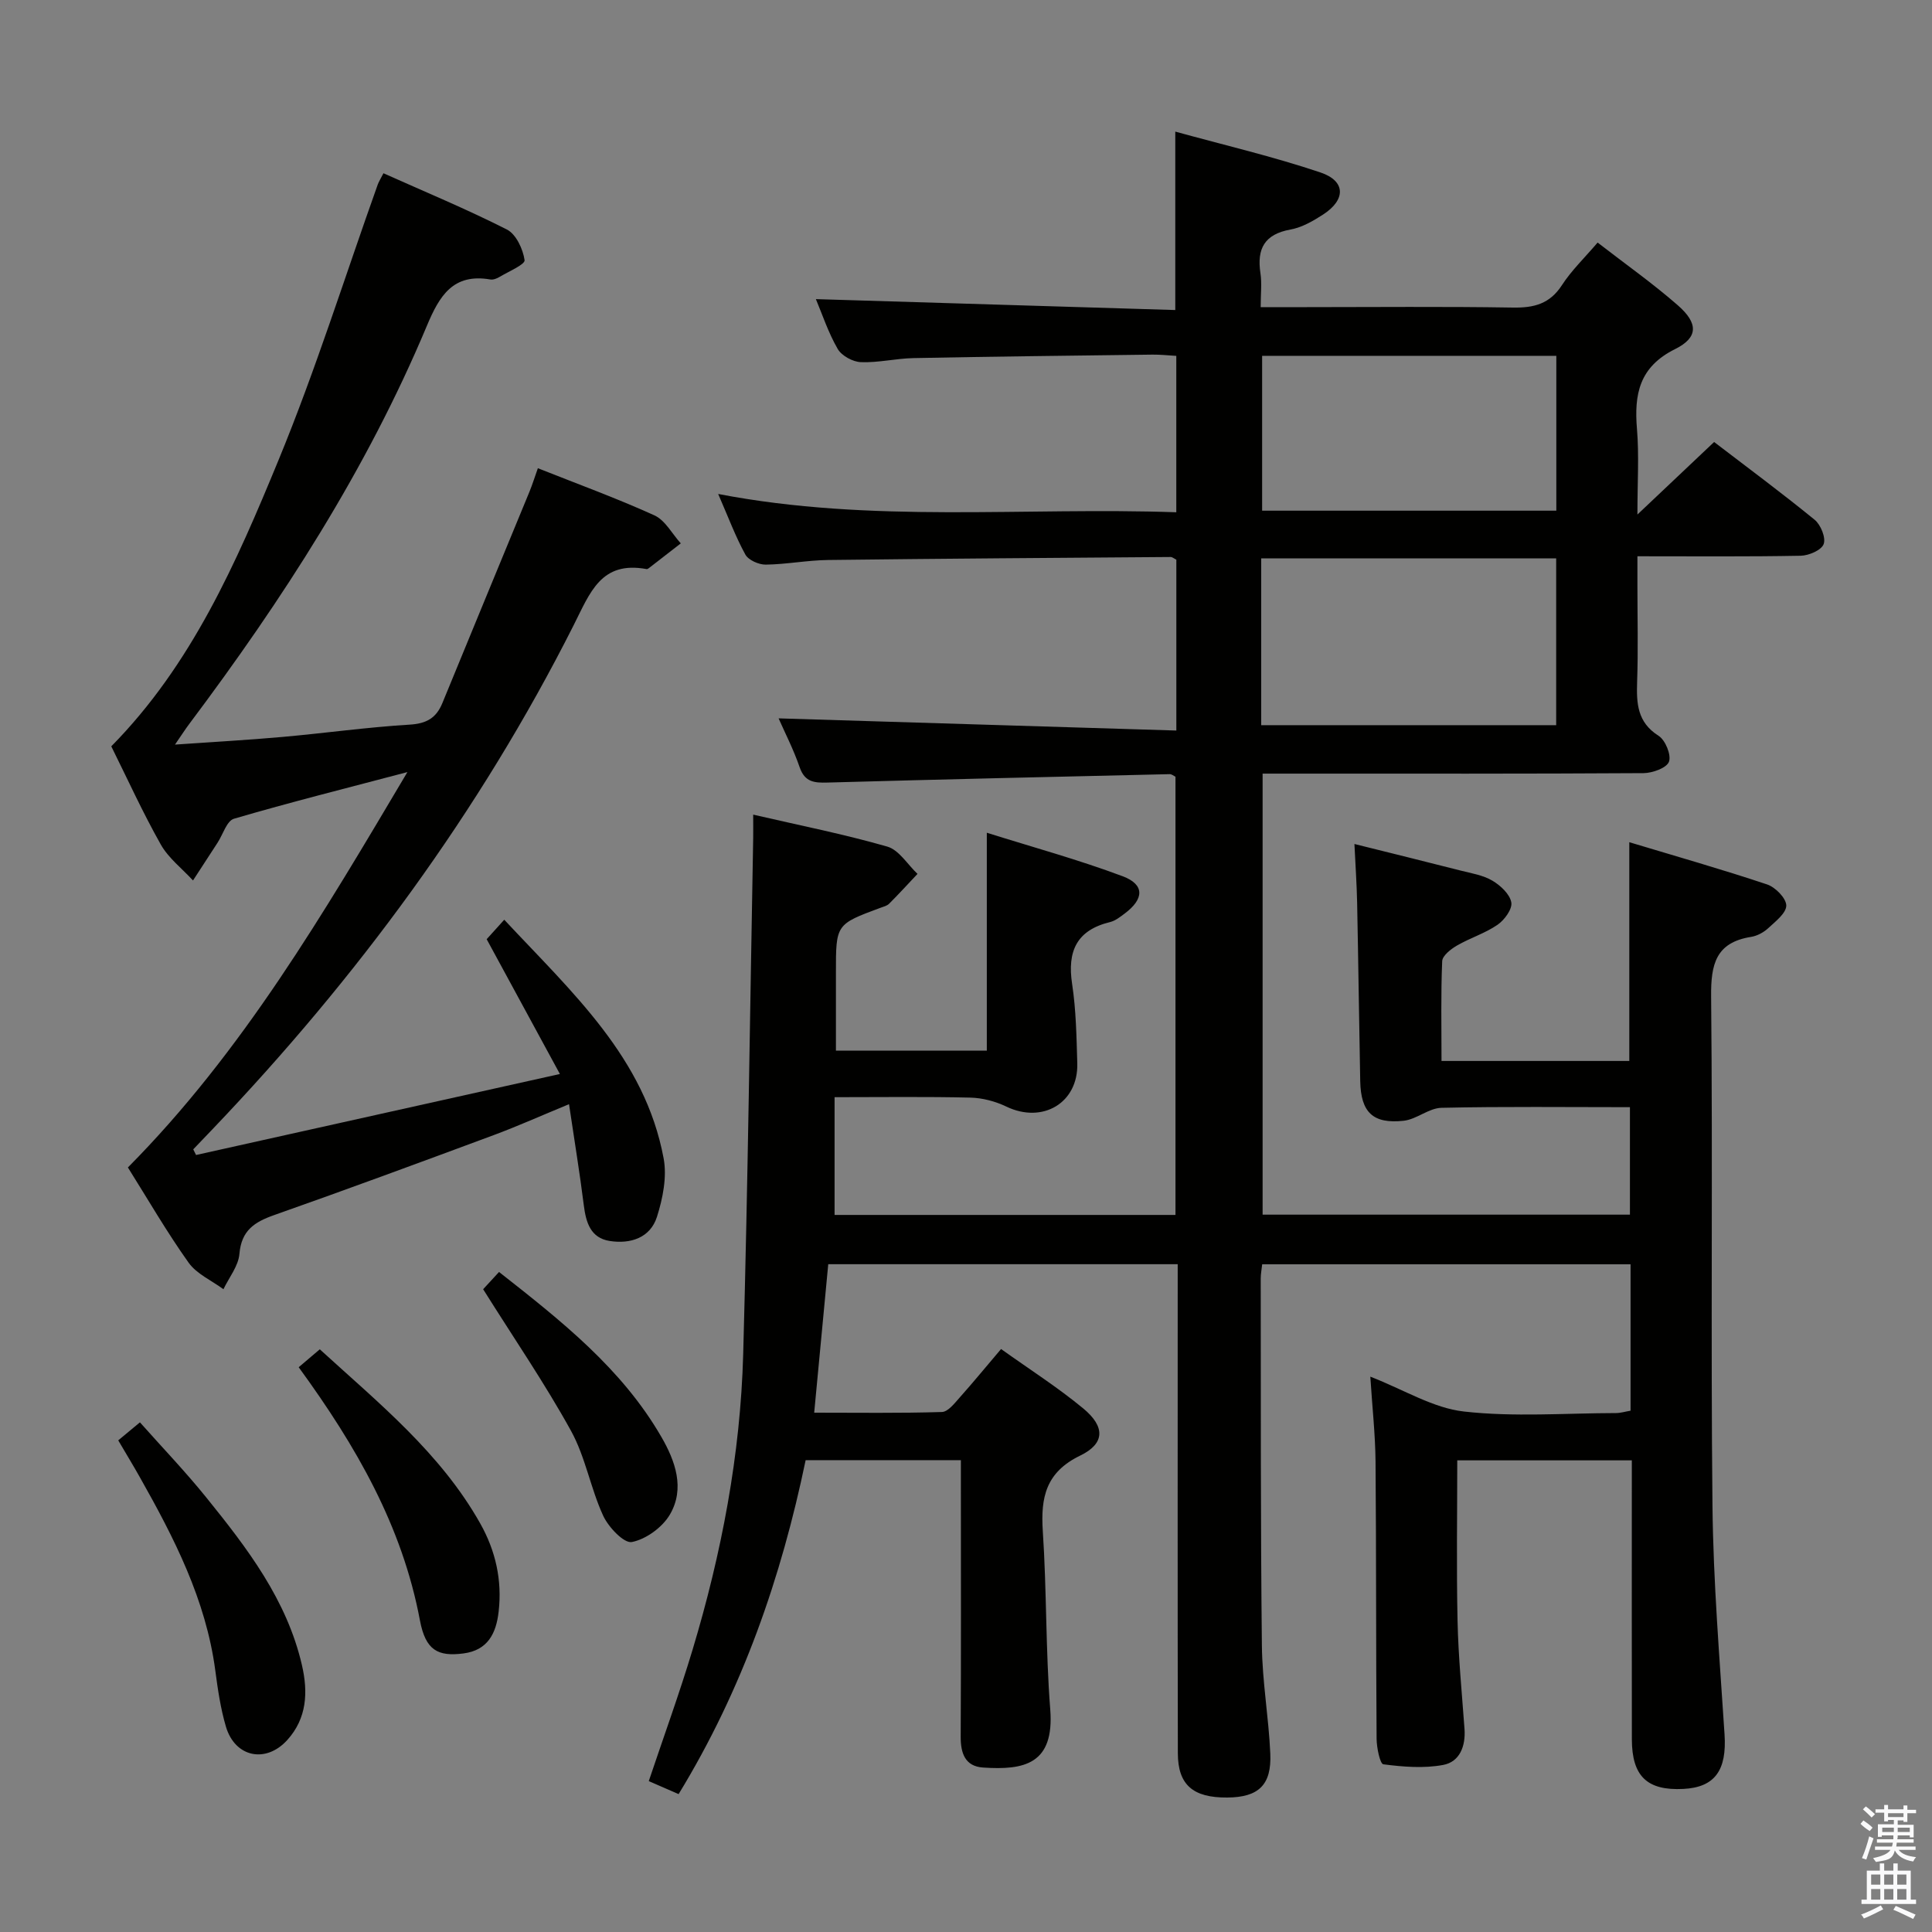 <svg enable-background="new 0 0 400 400" viewBox="0 0 400 400" xmlns="http://www.w3.org/2000/svg"><rect x="0" y="0" width="400" height="400" fill="#808080" stroke="none"/><path d="m385.2 377.6.6-.7c.6.4 1.3.9 1.9 1.5l-.6.7c-.8-.5-1.4-1-1.9-1.5zm.3 7.1c.6-1.4 1.1-2.9 1.5-4.5.3.1.6.3.9.4-.5 1.4-1 2.9-1.5 4.4zm.2-10.1.6-.6c.7.5 1.3 1.1 1.9 1.6l-.7.7c-.6-.6-1.2-1.2-1.8-1.7zm8.4-.8h.8v.9h1.8v.7h-1.8v1.8h-.8v-.3h-1.2v.9h3.3v2.6h-.8v-.4h-2.5c0 .3 0 .6-.1.8h3.4v.7h-3.5c0 .3-.1.6-.1.8h4v.7h-3.5c.7.9 1.9 1.3 3.6 1.5-.2.2-.4.5-.6.9-1.9-.3-3.2-1.1-3.8-2.3-.5 2.1-1.8 2-3.9 2.4-.2-.3-.4-.5-.6-.8 1.9-.4 3.1-.9 3.6-1.7h-3.2v-.7h3.5c.1-.2.1-.5.2-.8h-3.3v-.7h3.4c0-.2 0-.5 0-.8h-2.4v.3h-.8v-2.6h3.3v-.9h-1.2v.3h-.8v-1.8h-1.8v-.7h1.8v-.9h.8v.9h3.2zm-4.4 5.5h2.4c0-.3 0-.6 0-.9h-2.4zm1.2-3.1h3.2v-.8h-3.2zm4.4 2.2h-2.4v.9h2.5v-.9z" fill="#fafafb"/><path d="m389.2 385.8h.9v1.5h1.9v-1.5h.9v1.5h2.7v6h1.1v.9h-11.3v-.9h1.1v-6h2.7zm.2 8.7.5.8c-1.2.6-2.5 1.3-4 1.9-.2-.3-.3-.6-.6-.8 1.6-.6 3-1.3 4.1-1.9zm-2-4.3h1.9v-2.1h-1.9zm0 3.1h1.9v-2.2h-1.9zm2.7-3.1h1.9v-2.1h-1.9zm0 3.1h1.9v-2.2h-1.9zm2.4 1.3c1.4.6 2.7 1.2 4.1 1.8l-.5.9c-1.5-.7-2.8-1.4-4.1-1.9zm2.2-6.5h-1.9v2.1h1.9zm-1.9 5.2h1.9v-2.2h-1.9z" fill="#fafafb"/><g fill="#010100"><path d="m283.71 285.02c7.01 2.73 13.02 6.51 19.38 7.22 10.37 1.17 20.96.34 31.46.32.96 0 1.91-.3 3.04-.49 0-10.12 0-20.04 0-30.31-25.49 0-50.73 0-76.27 0-.11 1.05-.3 2-.3 2.94.04 25.33-.04 50.67.24 75.99.08 7.46 1.41 14.89 1.74 22.35.3 6.54-2.45 9.08-8.92 9.12-7.09.05-10.21-2.62-10.22-9.19-.06-31.67-.03-63.33-.03-95 0-1.96 0-3.92 0-6.23-24.37 0-48.27 0-72.35 0-.96 10.17-1.89 20.05-2.91 30.74 8.98 0 17.71.13 26.44-.14 1.28-.04 2.64-1.83 3.72-3.04 2.76-3.09 5.38-6.3 8.53-10 5.83 4.17 11.69 7.9 17.01 12.3 4.57 3.78 4.52 7.27-.62 9.76-7.1 3.44-8.21 8.62-7.75 15.63.82 12.28.58 24.63 1.54 36.9.89 11.39-5.41 12.63-13.91 12.06-3.73-.25-4.65-2.97-4.63-6.42.09-17.17.04-34.33.04-51.5 0-1.8 0-3.61 0-5.72-10.8 0-21.23 0-32.14 0-5.02 24.17-13.03 47.42-26.3 69.14-2.13-.93-4.06-1.77-6.18-2.69 3.05-9.09 6.32-18.07 9.07-27.2 6-19.95 9.91-40.36 10.48-61.19.98-35.61 1.41-71.24 2.07-106.86.02-1.32 0-2.64 0-4.85 9.59 2.22 18.79 4.04 27.77 6.62 2.42.7 4.18 3.7 6.25 5.65-1.95 2.07-3.87 4.17-5.88 6.18-.44.44-1.17.61-1.79.84-9.23 3.42-9.23 3.42-9.22 13.45v16.13h31.24c0-14.85 0-29.41 0-45.12 9.45 2.97 18.95 5.57 28.13 9.01 4.59 1.72 4.45 4.71.4 7.73-.93.69-1.92 1.49-3 1.75-6.94 1.68-8.9 6.04-7.87 12.82.82 5.4.91 10.94 1.07 16.42.23 8.21-7.18 12.57-14.68 8.97-2.27-1.09-4.94-1.8-7.45-1.86-9.13-.22-18.28-.09-28.12-.09v24.38h70.58c0-30.19 0-60.39 0-90.73-.33-.15-.77-.54-1.2-.53-23.62.54-47.24 1.08-70.85 1.74-2.74.08-4.7-.09-5.76-3.17-1.28-3.72-3.1-7.25-4.36-10.12 27.38.84 54.72 1.67 82.35 2.52 0-12.71 0-24.11 0-35.37-.57-.29-.86-.56-1.15-.56-23.64.18-47.29.33-70.93.62-4.31.05-8.61.9-12.92.96-1.44.02-3.59-.93-4.23-2.08-2.05-3.74-3.55-7.78-5.63-12.55 31.82 6.13 63.24 2.68 94.85 3.79 0-11.08 0-21.5 0-32.38-1.71-.1-3.33-.28-4.94-.26-16.48.21-32.97.39-49.45.72-3.65.07-7.29.98-10.91.84-1.68-.06-3.98-1.32-4.8-2.73-1.96-3.39-3.2-7.18-4.52-10.32 24.92.76 49.59 1.51 74.41 2.26 0-12.74 0-24.29 0-36.94 10.14 2.79 20.25 5.16 30.04 8.45 5.28 1.77 5.3 5.65.56 8.72-2.07 1.34-4.38 2.67-6.74 3.1-5.37.97-7 3.95-6.23 9.03.32 2.1.05 4.28.05 7.04h9.25c14.33 0 28.67-.15 43 .09 4.36.07 7.61-.77 10.12-4.64 1.97-3.04 4.65-5.61 7.39-8.82 5.7 4.42 11.41 8.44 16.63 13.01 4.2 3.68 4.25 6.64-.58 9.04-7.45 3.7-8.51 9.36-7.9 16.59.45 5.41.09 10.9.09 17.67 5.74-5.43 10.61-10.03 15.88-15.02 6.98 5.35 14.03 10.56 20.82 16.11 1.26 1.03 2.35 3.72 1.86 5.03-.47 1.26-3.07 2.38-4.76 2.41-10.98.21-21.97.11-33.8.11v5.97c0 6.67.17 13.34-.06 20-.15 4.48.02 8.4 4.44 11.2 1.41.89 2.67 3.98 2.15 5.37-.49 1.3-3.43 2.35-5.29 2.36-24.17.15-48.33.1-72.5.1-1.98 0-3.96 0-6.34 0v91.31h76.05c0-7.28 0-14.49 0-22.25-13.13 0-26.08-.16-39.02.13-2.62.06-5.14 2.38-7.81 2.68-6.39.7-8.88-1.75-9.01-8.19-.24-12.32-.39-24.63-.64-36.95-.08-3.8-.34-7.6-.56-12.16 7.38 1.84 14.67 3.63 21.94 5.49 2.25.57 4.67.95 6.62 2.1 1.68.99 3.61 2.79 3.92 4.5.25 1.37-1.42 3.66-2.86 4.64-2.57 1.77-5.68 2.72-8.4 4.3-1.26.73-3 2.09-3.05 3.23-.29 6.78-.14 13.59-.14 20.66h38.88c0-14.91 0-29.62 0-45.29 9.63 2.9 19.15 5.61 28.52 8.74 1.72.57 3.96 2.85 3.98 4.36.01 1.58-2.24 3.31-3.75 4.71-.94.87-2.28 1.59-3.53 1.79-7.31 1.16-8.35 5.66-8.28 12.35.35 35.16-.09 70.33.28 105.5.17 15.77 1.48 31.54 2.5 47.29.48 7.38-1.98 10.94-8.54 11.27-7.49.38-10.64-2.62-10.65-10.29-.03-17.33-.01-34.67-.01-52 0-1.8 0-3.6 0-5.74-12.15 0-23.9 0-36.14 0 0 11.03-.18 22.12.06 33.21.16 7.47.9 14.93 1.44 22.39.26 3.57-.99 6.82-4.41 7.46-4.01.75-8.3.4-12.39-.13-.7-.09-1.38-3.43-1.4-5.27-.14-19.16-.06-38.33-.22-57.49-.06-5.65-.69-11.28-1.08-17.5zm-22.59-134.88h61.07c0-11.85 0-23.24 0-34.54-20.59 0-40.77 0-61.07 0zm.19-76.47v32.06h60.91c0-10.72 0-21.26 0-32.06-20.46 0-40.55 0-60.91 0z"/><path d="m115.92 222.36c-5.48-10.09-10.22-18.81-15.16-27.91.95-1.05 2.04-2.26 3.64-4.03 14.07 15.08 29.12 28.56 33 49.42.71 3.83-.17 8.26-1.38 12.08-1.39 4.38-5.5 5.68-9.79 5.01-3.95-.62-4.91-3.81-5.36-7.39-.84-6.73-1.95-13.42-3.06-20.93-5.68 2.34-10.6 4.55-15.64 6.42-15.09 5.6-30.2 11.18-45.38 16.53-4.1 1.44-6.81 3.18-7.22 8.04-.21 2.52-2.15 4.89-3.31 7.32-2.45-1.81-5.54-3.15-7.22-5.51-4.52-6.35-8.44-13.14-12.56-19.7 23.72-23.92 40.46-52.53 57.87-81.86-12.65 3.34-24.35 6.27-35.91 9.66-1.49.44-2.28 3.25-3.4 4.97-1.69 2.6-3.39 5.2-5.08 7.81-2.26-2.46-5.07-4.61-6.67-7.44-3.74-6.63-6.9-13.58-10.25-20.33 16.67-16.91 25.88-38.04 34.6-59.2 7.7-18.68 13.76-38.04 20.56-57.09.22-.62.59-1.18 1.19-2.36 8.55 3.83 17.22 7.42 25.56 11.65 1.9.97 3.33 4.05 3.66 6.34.13.9-3.33 2.36-5.2 3.48-.55.33-1.31.63-1.9.52-7.71-1.32-10.53 3.39-13.12 9.57-12.48 29.8-29.89 56.71-49.21 82.46-.79 1.05-1.49 2.15-2.95 4.27 8.01-.56 15.17-.95 22.3-1.59 8.76-.78 17.49-2.01 26.26-2.54 3.51-.21 5.53-1.36 6.81-4.49 5.97-14.58 12.01-29.13 18.01-43.71.62-1.52 1.11-3.09 1.75-4.89 8.21 3.26 16.31 6.21 24.13 9.76 2.24 1.02 3.66 3.82 5.46 5.8-2.21 1.72-4.41 3.43-6.63 5.14-.13.1-.32.21-.46.18-9.46-1.74-11.69 4.89-15.13 11.7-19.48 38.59-44.91 73.02-74.72 104.26-1.33 1.4-2.67 2.79-4 4.18.19.39.39.78.58 1.17 24.67-5.48 49.33-10.97 75.33-16.77z"/><path d="m24.48 298.21c1.6-1.33 2.74-2.27 4.49-3.73 4.63 5.21 9.42 10.2 13.75 15.57 8.47 10.48 16.68 21.18 19.8 34.73 1.28 5.57 1.03 10.97-3.04 15.47-4.43 4.9-10.82 3.59-12.7-2.75-1.12-3.78-1.69-7.75-2.21-11.68-1.95-14.63-8.53-27.43-15.64-40.02-1.38-2.45-2.84-4.84-4.45-7.59z"/><path d="m61.84 283.07c1.48-1.26 2.72-2.3 4.37-3.71 12.21 11.15 25.01 21.47 33.23 36.08 3.18 5.66 4.54 11.73 3.8 18.22-.51 4.51-2.24 8.02-7.31 8.67-5.25.67-7.82-.62-8.99-6.86-3.65-19.44-13.13-35.98-25.1-52.4z"/><path d="m100.03 266.92c.82-.89 1.94-2.1 3.29-3.57 12.93 10.15 25.45 20.03 33.61 34.15 2.88 4.97 4.93 10.68 1.76 16.08-1.55 2.64-4.94 5.11-7.87 5.68-1.63.32-4.85-3.08-5.94-5.45-2.62-5.69-3.67-12.16-6.67-17.59-5.43-9.84-11.81-19.14-18.18-29.3z"/></g></svg>